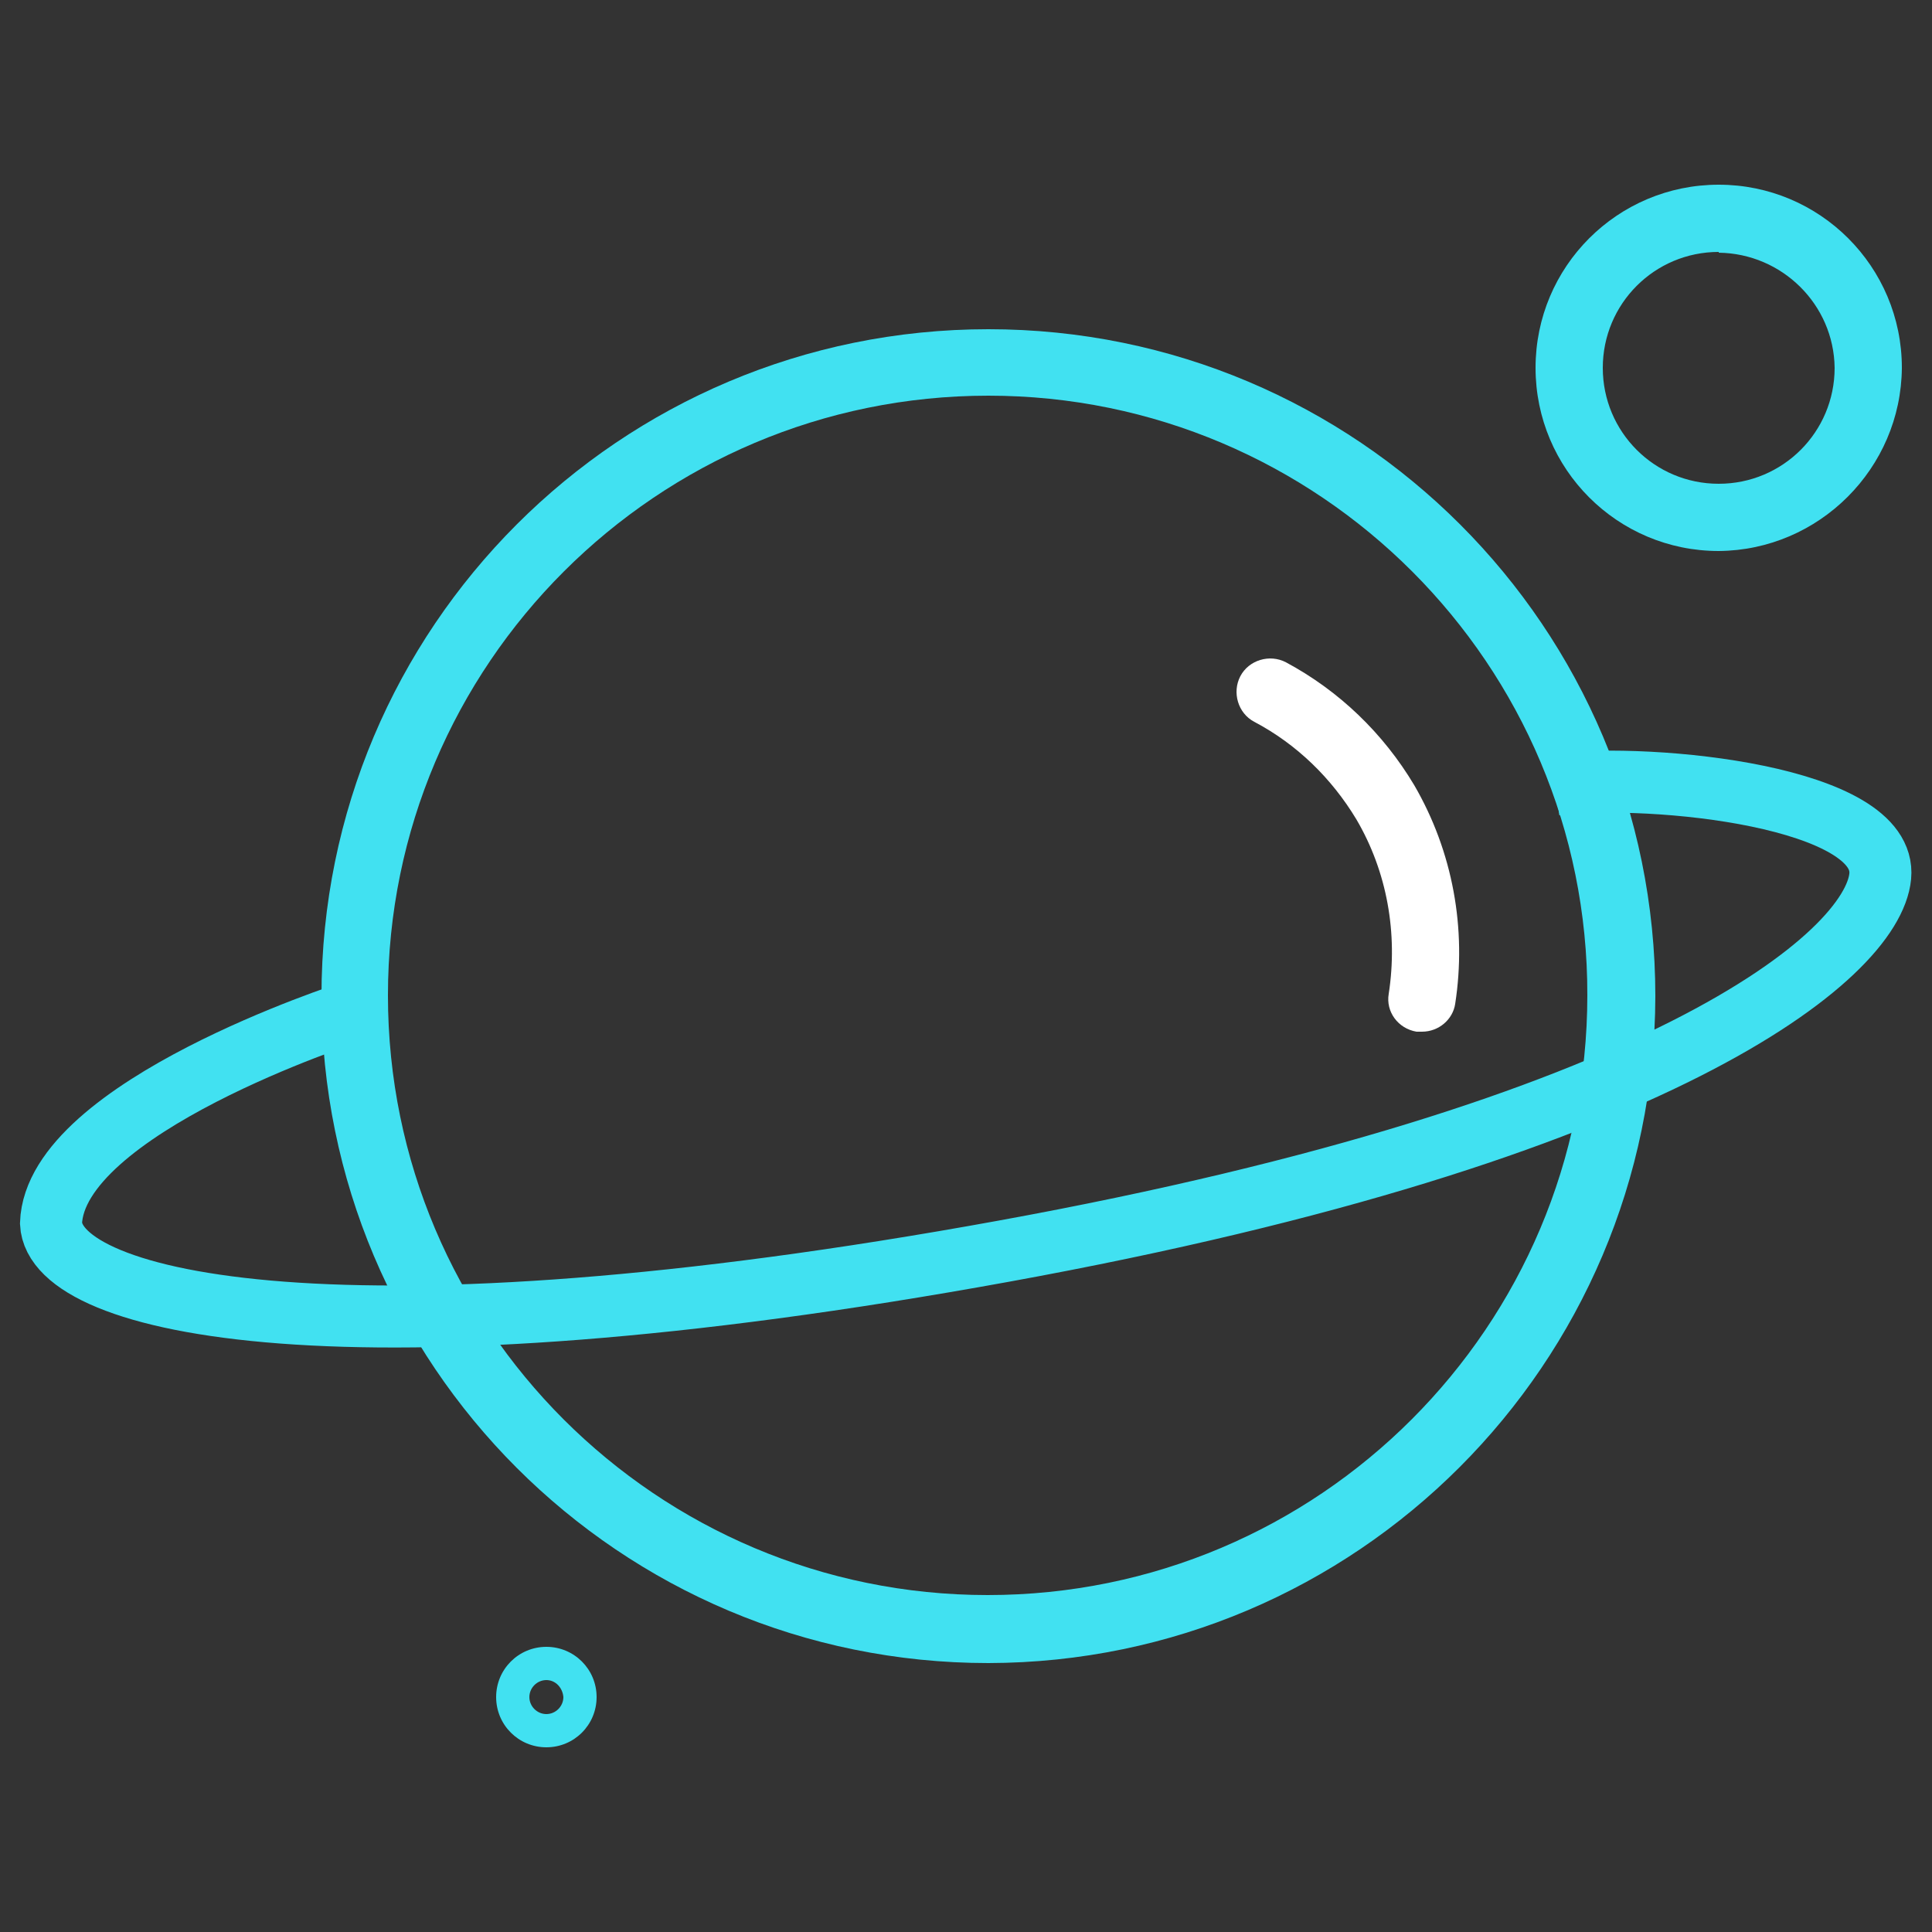 <?xml version="1.0" encoding="utf-8"?>
<!-- Generator: Adobe Illustrator 26.0.1, SVG Export Plug-In . SVG Version: 6.00 Build 0)  -->
<svg version="1.1" xmlns="http://www.w3.org/2000/svg" xmlns:xlink="http://www.w3.org/1999/xlink" x="0px" y="0px"
	 viewBox="0 0 250 250" style="enable-background:new 0 0 250 250;" xml:space="preserve">
<rect x="0" y="0" width="250" height="250" fill="#333333" stroke="none"/>
<style type="text/css">
	.st0{display:none;}
	.st1{display:inline;fill:#7C7C7C;}
	.st2{display:inline;}
	.st3{fill:#E74225;}
	.st4{fill:#FFFFFF;}
	.st5{display:inline;fill:none;}
	.st6{fill:#FFC752;}
	.st7{fill:#41E1F1;}
	.st8{fill:none;}
	.st9{fill:none;stroke:#FFC752;stroke-width:8.974;stroke-linecap:round;stroke-linejoin:round;}
	.st10{fill:#EA2588;}
	.st11{fill:none;stroke:#FFC752;stroke-width:15.035;stroke-linecap:round;stroke-linejoin:round;}
	.st12{fill:none;stroke:#E74225;stroke-width:7.873;stroke-miterlimit:10;}
	.st13{fill:#E74225;stroke:#E74225;stroke-width:5.309;stroke-miterlimit:10;}
	.st14{fill:none;stroke:#EA2588;stroke-width:10.311;stroke-miterlimit:10;}
	.st15{fill:#F5FCFF;}
	.st16{fill:none;stroke:#EA2588;stroke-width:9.956;stroke-miterlimit:10;}
	.st17{fill:none;stroke:#41E1F1;stroke-width:22;stroke-miterlimit:10;}
	.st18{fill:none;stroke:#41E1F1;stroke-width:8.025;stroke-miterlimit:10;}
	.st19{fill:#41E1F1;stroke:#41E1F1;stroke-width:0.412;stroke-miterlimit:10;}
	.st20{fill:none;stroke:#41E1F1;stroke-width:9.886;stroke-miterlimit:10;}
	.st21{fill:none;stroke:#FFFFFF;stroke-width:8.917;stroke-linecap:round;stroke-linejoin:round;}
	.st22{fill:none;stroke:#FFFFFF;stroke-width:10.582;stroke-linecap:round;stroke-linejoin:round;}
	.st23{fill:none;stroke:#E74225;stroke-width:17.636;stroke-linecap:round;stroke-linejoin:round;}
</style>
<g id="Guide" class="st0">
	<rect x="2.5" y="2.5" class="st1" width="245" height="245"/>
</g>
<g id="Astronaut" class="st0">
	<g class="st2">
		<path class="st3" d="M215.9,239.8H49.3c-7.5,0-13.5-6-13.5-13.5l0,0v-74.1c0-7.5,6-13.5,13.5-13.5l0,0h15.2c3,0,5.5,2.5,5.5,5.5
			c0,3-2.5,5.5-5.5,5.5H49.3c-1.4,0-2.5,1.1-2.5,2.5v74.1c0,1.4,1.1,2.5,2.5,2.5h166.7c1.4,0,2.5-1.1,2.5-2.5v-74.1
			c0-1.4-1.1-2.5-2.5-2.5h-15.2c-3,0-5.5-2.5-5.5-5.5c0-3,2.5-5.5,5.5-5.5h15.2c7.5,0,13.5,6,13.5,13.5l0,0v74.1
			C229.4,233.8,223.4,239.8,215.9,239.8z"/>
		<path class="st3" d="M181.4,170.4c-3,0-5.5-2.5-5.5-5.5c0-1.7,0.8-3.3,2.2-4.4c33.7-25.1,40.6-72.8,15.5-106.5
			c-25.1-33.7-72.8-40.6-106.5-15.5C53.5,63.6,46.5,111.3,71.7,145c4.1,5.4,8.8,10.3,14.2,14.5c2.4,1.9,2.8,5.3,0.9,7.7
			c-1.9,2.4-5.3,2.8-7.7,0.9l0,0C41.2,138.5,34.5,83.8,64.1,45.9C93.7,8.1,148.4,1.4,186.3,31c37.9,29.6,44.6,84.3,14.9,122.2
			c-4.8,6.1-10.3,11.5-16.5,16.1C183.8,170,182.6,170.4,181.4,170.4z"/>
		<path class="st3" d="M178.4,191.9h-93c-9,0-16.2-7.3-16.2-16.3c0-9,7.3-16.2,16.2-16.2h93c9,0,16.2,7.3,16.2,16.3
			C194.6,184.6,187.4,191.8,178.4,191.9L178.4,191.9z M85.4,170.3c-2.9,0-5.2,2.3-5.2,5.2s2.3,5.2,5.2,5.2h93c2.9,0,5.2-2.3,5.2-5.2
			s-2.3-5.2-5.2-5.2H85.4z"/>
		<path class="st3" d="M132.6,153.5c-29.6,0-53.6-24-53.6-53.6s24-53.6,53.6-53.6s53.6,24,53.6,53.6
			C186.2,129.5,162.2,153.5,132.6,153.5z M132.6,55.4c-24.5,0-44.4,19.9-44.4,44.4s19.9,44.4,44.4,44.4S177,124.4,177,99.9
			C177,75.3,157.1,55.5,132.6,55.4z"/>
		<path class="st3" d="M197.4,239.8h-131c-3,0-5.5-2.5-5.5-5.5v-48c0-3,2.5-5.5,5.5-5.5h131c3,0,5.5,2.5,5.5,5.5v48
			C202.9,237.4,200.4,239.8,197.4,239.8z M71.9,228.8h120v-36.9h-120V228.8z"/>
		<path class="st4" d="M158.6,104h-0.4c-3-0.2-5.3-2.8-5.1-5.9c0.2-4.3-1.1-8.5-3.8-11.9c-2.6-3.1-6.2-5.2-10.2-5.9
			c-3-0.5-5-3.4-4.5-6.4c0.5-3,3.4-5,6.4-4.5l0,0c14.1,2.3,24.1,15.1,23.1,29.4C163.9,101.8,161.5,104,158.6,104z"/>
		<path class="st3" d="M239.7,25.8c-4.3,0-7.8-3.5-7.8-7.8c0-4.3,3.5-7.8,7.8-7.8c4.3,0,7.8,3.5,7.8,7.8l0,0
			C247.5,22.3,244,25.8,239.7,25.8z M239.7,14.8c-1.7,0-3.1,1.4-3.1,3.1c0,1.7,1.4,3.1,3.1,3.1c1.7,0,3.1-1.4,3.1-3.1
			C242.7,16.2,241.4,14.8,239.7,14.8z"/>
		<path class="st3" d="M10.3,124.5c-4.3,0-7.8-3.5-7.8-7.8c0-4.3,3.5-7.8,7.8-7.8c4.3,0,7.8,3.5,7.8,7.8l0,0
			C18.2,120.9,14.7,124.5,10.3,124.5z M10.3,113.4c-1.7,0-3.1,1.4-3.1,3.1c0,1.7,1.4,3.1,3.1,3.1s3.1-1.4,3.1-3.1
			C13.4,114.8,12,113.5,10.3,113.4L10.3,113.4z"/>
	</g>
	<rect class="st5" width="250" height="250"/>
</g>
<g id="Constellation" class="st0">
	<g class="st2">
		<path class="st6" d="M102.1,121.7c-2,0-3.7-1.4-4.2-3.4L85.8,62.7L47.3,79.6c-2.2,0.9-4.7,0-5.6-2.2c-0.9-2.2,0-4.7,2.2-5.6l0,0
			l43.3-18.9c2.2-0.9,4.7,0,5.6,2.2c0.1,0.3,0.2,0.5,0.3,0.8l12.4,56.9l19.9-2.1c2.4-0.3,4.5,1.5,4.7,3.8c0.3,2.4-1.5,4.5-3.8,4.7
			l-23.7,2.6H102.1z"/>
		<path class="st6" d="M150.6,114.8c-2.4,0-4.3-1.9-4.3-4.3c0-1.9,1.3-3.6,3.1-4.1l68.3-19.9c2.3-0.7,4.6,0.6,5.3,2.9
			c0.7,2.3-0.6,4.6-2.9,5.3l-68.3,19.9C151.4,114.7,151,114.8,150.6,114.8z"/>
		<path class="st6" d="M215.6,179.9h-0.7c-2.3-0.4-3.9-2.6-3.5-4.9c0,0,0,0,0,0l12.9-76.3c0.4-2.4,2.6-4,5-3.6s4,2.6,3.6,5
			l-12.9,76.2C219.6,178.5,217.7,180,215.6,179.9z"/>
		<path class="st6" d="M197.3,188.5c-1.2,0-2.3-0.5-3.1-1.4l-54.3-58.9c-1.8-1.6-1.9-4.3-0.4-6c1.6-1.8,4.3-1.9,6-0.4
			c0.2,0.2,0.5,0.5,0.7,0.7l54.3,58.9c1.6,1.7,1.5,4.4-0.2,6c-0.8,0.7-1.8,1.1-2.9,1.1L197.3,188.5z"/>
		<path class="st6" d="M25.2,100.8c-12.6,0-22.7-10.3-22.7-22.9c0-12.6,10.3-22.7,22.9-22.7c12.6,0,22.7,10.3,22.7,22.9
			c0,5.3-1.9,10.4-5.2,14.4l0,0c-3.9,4.7-9.5,7.6-15.5,8.1C26.6,100.7,25.9,100.8,25.2,100.8z M25.2,63.5h-1.3
			c-7.8,0.9-13.5,7.9-12.6,15.7C12.1,87,19.2,92.7,27,91.8c3.6-0.4,6.9-2.1,9.2-4.8l0,0c5.1-6,4.5-14.9-1.5-20.1
			C32,64.6,28.7,63.4,25.2,63.5L25.2,63.5z"/>
		<path class="st6" d="M231.3,103.2c-8.9-0.1-16-7.3-16-16.2c0.1-8.9,7.3-16,16.2-16c8.9,0.1,16,7.3,16,16.2c0,6.7-4.2,12.7-10.5,15
			C235.2,102.9,233.2,103.2,231.3,103.2z M231.3,79.6c-4.2,0-7.5,3.3-7.6,7.5c0,4.2,3.3,7.5,7.5,7.6c0.9,0,1.8-0.2,2.7-0.5l0,0
			c3.9-1.5,5.8-5.8,4.4-9.7C237.2,81.6,234.4,79.6,231.3,79.6z"/>
		<path class="st6" d="M209.7,204c-8.9,0-16.1-7.1-16.1-16c0-8.9,7.1-16.1,16-16.1c8.9,0,16.1,7.1,16.1,16c0,6.7-4.2,12.8-10.5,15.1
			l0,0C213.5,203.7,211.6,204,209.7,204z M213.8,199 M209.7,180.4c-4.2,0-7.5,3.4-7.5,7.5c0,4.2,3.4,7.5,7.5,7.5
			c4.2,0,7.5-3.4,7.5-7.5c0-0.9-0.2-1.8-0.5-2.6C215.7,182.4,212.9,180.4,209.7,180.4z"/>
		<path class="st4" d="M139.4,130.1c-8.9-0.1-16-7.3-15.9-16.1s7.3-16,16.1-15.9s16,7.3,15.9,16.1c0,3.7-1.4,7.4-3.8,10.2
			C148.7,128.1,144.1,130.1,139.4,130.1z M139.4,106.6h-0.7c-4.1,0.2-7.3,3.7-7.1,7.8c0.2,4.1,3.7,7.3,7.8,7.1
			c4.1-0.2,7.3-3.7,7.1-7.8C146.3,109.8,143.2,106.7,139.4,106.6z"/>
		<path class="st6" d="M126.9,204.6c18.3,0,18.4-28.5,0-28.5S108.5,204.6,126.9,204.6z"/>
		<path class="st6" d="M100.6,216.4c9.2,0,9.2-14.2,0-14.2S91.4,216.4,100.6,216.4z"/>
		<path class="st6" d="M138.9,47.8c9.2,0,9.2-14.2,0-14.2S129.7,47.8,138.9,47.8z"/>
	</g>
	<rect class="st5" width="250" height="250"/>
</g>
<g id="Droid" class="st0">
	<g class="st2">
		<path class="st6" d="M87.2,146.4c-9.5,0-17.3-7.7-17.3-17.3c0-9.5,7.7-17.3,17.3-17.3c9.5,0,17.3,7.7,17.3,17.3
			C104.5,138.7,96.8,146.4,87.2,146.4z M87.2,120.1c-5,0-9.1,4.1-9.1,9.1c0,5,4.1,9.1,9.1,9.1c5,0,9.1-4.1,9.1-9.1
			C96.3,124.1,92.3,120.1,87.2,120.1L87.2,120.1z"/>
		<path class="st6" d="M156,146.4c-9.5,0-17.3-7.7-17.3-17.3c0-9.5,7.7-17.3,17.3-17.3c9.5,0,17.3,7.7,17.3,17.3
			C173.2,138.7,165.5,146.4,156,146.4z M156,120.1c-5,0-9.1,4.1-9.1,9.1c0,5,4.1,9.1,9.1,9.1c5,0,9.1-4.1,9.1-9.1
			C165,124.1,161,120.1,156,120.1z"/>
		<path class="st6" d="M222.5,16.2c8.8,0,8.8-13.7,0-13.7S213.7,16.2,222.5,16.2z"/>
		<path class="st6" d="M61.6,247.5c2.8-0.2,5-2.7,4.8-5.5c-0.2-2.5-2.2-4.6-4.8-4.8c-2.8,0.2-5,2.7-4.8,5.5
			C57,245.3,59,247.3,61.6,247.5z"/>
		<path class="st6" d="M176.4,200H71.1c-16.9,0-30.5-13.7-30.5-30.5v-54.2c0-16.9,13.7-30.5,30.5-30.5h105.3
			c16.9,0,30.5,13.7,30.5,30.5v54.2C206.9,186.3,193.2,199.9,176.4,200z M71.1,92.9c-12.3,0-22.3,10-22.3,22.3v54.2
			c0,12.3,10,22.3,22.3,22.3h105.3c12.3,0,22.3-10,22.3-22.3v-54.2c0-12.3-10-22.3-22.3-22.3H71.1z"/>
		<path class="st6" d="M123,54.2c-13.2,0-24-10.7-24-24c0-13.2,10.7-24,24-24c13.2,0,24,10.7,24,24C146.9,43.4,136.2,54.1,123,54.2z
			 M123,14.5c-8.7,0-15.7,7.1-15.7,15.7c0,8.7,7.1,15.7,15.7,15.7c8.7,0,15.7-7.1,15.7-15.7C138.7,21.5,131.7,14.5,123,14.5
			C123,14.5,123,14.5,123,14.5L123,14.5z"/>
		<path class="st6" d="M222.5,169.6c-2.3,0-4.1-1.8-4.1-4.1v-52.6c0-2.3,1.8-4.1,4.1-4.1s4.1,1.8,4.1,4.1v52.6
			C226.6,167.8,224.7,169.6,222.5,169.6z"/>
		<path class="st6" d="M25,169.7c-2.3,0-4.1-1.8-4.1-4.1V113c0-2.3,1.8-4.1,4.1-4.1s4.1,1.8,4.1,4.1v52.6
			C29.1,167.8,27.3,169.7,25,169.7C25,169.7,25,169.7,25,169.7z"/>
		<path class="st6" d="M123,92.9c-2.3,0-4.1-1.8-4.1-4.1V53.2c0-2.3,1.8-4.1,4.1-4.1s4.1,1.8,4.1,4.1v35.5
			C127.1,91.1,125.2,92.9,123,92.9z"/>
		<path class="st4" d="M145.7,174.8h-45.5c-2.3,0-4.1-1.8-4.1-4.1c0-2.3,1.8-4.1,4.1-4.1h45.5c2.3,0,4.1,1.8,4.1,4.1
			C149.8,172.9,147.9,174.8,145.7,174.8L145.7,174.8z"/>
		<path class="st6" d="M87.2,146.4c-9.5,0-17.3-7.7-17.3-17.3c0-9.5,7.7-17.3,17.3-17.3c9.5,0,17.3,7.7,17.3,17.3
			C104.5,138.7,96.8,146.4,87.2,146.4z M87.2,120.1c-5,0-9.1,4.1-9.1,9.1c0,5,4.1,9.1,9.1,9.1c5,0,9.1-4.1,9.1-9.1
			C96.3,124.1,92.3,120.1,87.2,120.1L87.2,120.1z"/>
		<path class="st6" d="M123.3,54.2c-13.2,0-24-10.7-24-24c0-13.2,10.7-24,24-24c13.2,0,24,10.7,24,24
			C147.2,43.4,136.5,54.1,123.3,54.2z M123.3,14.5c-8.7,0-15.7,7.1-15.7,15.7c0,8.7,7.1,15.7,15.7,15.7c8.7,0,15.7-7.1,15.7-15.7
			C139,21.5,132,14.5,123.3,14.5C123.3,14.5,123.3,14.5,123.3,14.5L123.3,14.5z"/>
		<path class="st6" d="M25,169.7c-2.3,0-4.1-1.8-4.1-4.1V113c0-2.3,1.8-4.1,4.1-4.1s4.1,1.8,4.1,4.1v52.6
			C29.1,167.8,27.3,169.7,25,169.7C25,169.7,25,169.7,25,169.7z"/>
	</g>
	<rect class="st5" width="250" height="250"/>
</g>
<g id="Earth" class="st0">
	<g class="st2">
		<path class="st7" d="M228.1,97.5c9.6,0,9.6-14.8,0-14.8S218.5,97.5,228.1,97.5z"/>
		<path class="st7" d="M34.8,73.7c3.1-0.2,5.4-2.9,5.2-6c-0.2-2.8-2.4-5-5.2-5.2c-3.1,0.2-5.4,2.9-5.2,6
			C29.9,71.3,32.1,73.5,34.8,73.7z"/>
		<path class="st7" d="M159.2,239.8c3.1-0.2,5.4-2.9,5.2-6c-0.2-2.8-2.4-5-5.2-5.2c-3.1,0.2-5.4,2.9-5.2,6
			C154.2,237.4,156.4,239.6,159.2,239.8z"/>
		<path class="st7" d="M217.8,69.5c-16.4,0-29.7-13.3-29.7-29.7s13.3-29.7,29.7-29.7s29.7,13.3,29.7,29.7S234.2,69.5,217.8,69.5z
			 M217.8,19.1c-11.5,0-20.8,9.3-20.8,20.8s9.3,20.8,20.8,20.8s20.8-9.3,20.8-20.8C238.6,28.4,229.3,19.1,217.8,19.1L217.8,19.1z"/>
		<g>
			<path class="st8" d="M188.2,130.9c-2-0.4-4.1-0.7-6.2-0.7c-3,0-9.1-0.2-11.6,2.3c-1.2,1.2-1.1,3-0.6,8.6c0.2,2.3,0.4,4.9,0.6,8
				c0.3,7.8,0.9,24.1-7.5,37.3c-8.3,13.2-16.5,15.4-22.4,15.4h-0.8c-6.7-0.4-12.8-3.8-16.6-9.3c-2.3-3.4-3.5-7.4-3.4-11.5
				c0.1-2,0.6-4.1,1.4-5.9c0-0.3,0.3-0.7,0.4-1c1.2-5.2,0-10.8-3.3-15c-1.4-1.6-3.2-2.7-5.3-3.4c-3.4-1.2-6.5-3.2-8.9-5.9
				c-6.6-8-8.1-19.2-3.8-28.6c3.7-7.1,10.3-12.2,18.1-14.1c6.3-1.7,12.9-1.9,19.3-0.7c4.3,0.6,6.9,0.8,7.7-0.2
				c0.4-0.6,0.6-1.4,0.6-2.1c0.2-1.8-0.6-3-3-5.8c-2.4-2.8-4.4-5.9-5.9-9.2c-3.4-6.8-3.8-14.8-1-21.9c2.1-4.7,5.7-8.5,10.2-10.9
				c1.9-1.1,4.3-0.6,5.7,1.1c0.4-0.1,0.8-0.3,1.2-0.4c-8.9-3.4-18.6-5.3-28.8-5.3v0c-12.2,0-23.7,2.7-34.1,7.6
				c8,8,5.6,19.5,4.6,20.4c-1.4,1.1-11.2,11.2-9.7,17.4c1.4,6.3-1.7,12.9-10,13.7c-8.3,0.9-16,27.5-15.7,34c0.3,6.6-3.1,10-9.6,13.7
				c-0.4,0.3-0.8,0.6-1.1,0.9c11.2,30.9,40.8,53.1,75.6,53.1c44.4,0,80.4-36,80.4-80.4c0-1.3,0-2.7-0.1-4c-1.7,1.2-3.6,2.1-5.7,2.8
				C195.5,131.8,191.7,131.8,188.2,130.9z"/>
			<path class="st8" d="M171.3,66.7c-1.8,3.1-5.4,5.6-5.6,8.2c-0.3,5.1,8.9,6.9,13.2,6.9c2.3,0,3.3-2.5,3.8-5.2
				C179.1,72.9,175.3,69.6,171.3,66.7z"/>
			<path class="st7" d="M204,118c1.3-0.1,2.7,0.4,3.6,1.4c1.6,1.7,1.6,4.4-0.1,6.1c-0.9,0.9-1.9,1.7-2.9,2.5c0.1,1.3,0.1,2.7,0.1,4
				c0,44.4-36,80.4-80.4,80.4c-34.8,0-64.5-22.1-75.6-53.1c-3,3.5,0.3,11.1-2.2,16.5c15.3,27.1,44.4,45.4,77.8,45.4
				c49.3,0,89.3-40,89.3-89.3c0-7.8-1-15.3-2.9-22.5l-2,0.1C208.8,109.5,207,113.5,204,118z"/>
			<path class="st7" d="M44.9,104c0.1-1.9-0.1-6.4-1.7-9.4c-2.2,4.8-4,9.9-5.4,15.2C42.9,108,44.8,105.6,44.9,104z"/>
			<path class="st7" d="M124.4,51.5L124.4,51.5c10.2,0,19.9,1.9,28.8,5.4c6.4-1.8,12.8-1.3,12.8-1.3c6.9,4.6,7,8.1,5.3,11.1
				c4.1,2.9,7.9,6.2,11.3,9.9c0.4-2.3,0.4-4.9,0.5-6.5c0.1-1,0.7-2.3,1.8-3.8c-15.9-14.7-37.2-23.6-60.5-23.6c-15.6,0-30.3,4-43,11
				c3.9,1.4,6.8,3.3,9,5.4C100.7,54.2,112.2,51.5,124.4,51.5z"/>
			<path class="st7" d="M178.8,81.8c-4.3,0-13.4-1.7-13.2-6.9c0.1-2.6,3.8-5.2,5.6-8.2c-5.5-4-11.6-7.3-18.1-9.8
				c-0.4,0.1-0.8,0.2-1.2,0.4c-1.4-1.7-3.7-2.2-5.7-1.1c-4.5,2.4-8.1,6.3-10.2,10.9c-2.8,7.1-2.4,15.1,1,21.9
				c1.5,3.3,3.5,6.4,5.9,9.2c2.4,2.8,3.1,4,3,5.8c0,0.7-0.2,1.5-0.6,2.1c-0.8,1-3.4,0.7-7.7,0.2c-6.4-1.2-13-1-19.3,0.7
				c-7.8,1.9-14.4,7-18.1,14.1c-4.3,9.5-2.9,20.6,3.8,28.6c2.4,2.7,5.5,4.7,8.9,5.9c2,0.7,3.8,1.8,5.3,3.4c3.3,4.2,4.6,9.7,3.3,15
				c-0.1,0.3-0.4,0.7-0.4,1c-0.8,1.9-1.3,3.9-1.4,5.9c-0.1,4.1,1,8.1,3.4,11.5c3.8,5.5,9.9,8.9,16.6,9.3h0.8
				c5.9,0,14.1-2.3,22.4-15.4c8.3-13.2,7.7-29.4,7.5-37.3c-0.1-3.1-0.4-5.7-0.6-8c-0.5-5.6-0.6-7.4,0.6-8.6
				c2.5-2.5,8.6-2.3,11.6-2.3c2.1,0.1,4.2,0.3,6.2,0.7c3.6,0.9,7.3,0.9,10.9-0.2c2-0.7,3.9-1.6,5.7-2.8c-1-19.9-9.2-37.9-22.1-51.4
				C182.1,79.3,181.2,81.8,178.8,81.8z"/>
			<path class="st7" d="M184.9,66.2c-1.1,1.5-1.7,2.8-1.8,3.8c-0.1,1.6-0.1,4.1-0.5,6.5c12.9,13.5,21.1,31.5,22.1,51.4
				c1-0.7,2-1.5,2.9-2.5c1.6-1.7,1.6-4.4,0.1-6.1c-1-1.1-2.3-1.5-3.6-1.4c2.9-4.5,4.8-8.4,4.8-8.4l2-0.1
				C206.5,92.6,197.3,77.7,184.9,66.2z"/>
			<path class="st7" d="M166,55.6c0,0-6.4-0.5-12.8,1.3c6.5,2.5,12.5,5.8,18.1,9.8C173,63.7,172.8,60.2,166,55.6z"/>
			<path class="st7" d="M49.9,158.4c6.5-3.7,9.8-7.2,9.6-13.7c-0.3-6.6,7.4-33.2,15.7-34c8.3-0.9,11.4-7.4,10-13.7
				c-1.4-6.3,8.3-16.3,9.7-17.4c1.1-0.9,3.4-12.4-4.6-20.4C62.9,71.9,44,99.7,44,131.9c0,9.6,1.7,18.8,4.8,27.4
				C49,158.9,49.4,158.6,49.9,158.4z"/>
			<path class="st7" d="M48.7,159.3c-3.1-8.5-4.8-17.7-4.8-27.4c0-32.2,19-60,46.4-72.9c-2.2-2.2-5.1-4.1-9-5.4
				c-16.7,9.2-30.1,23.6-38.1,40.9c1.6,3.1,1.8,7.6,1.7,9.4c-0.1,1.5-2,4-7.1,5.8c-1.8,7.1-2.8,14.5-2.8,22.1
				c0,15.9,4.2,30.9,11.5,43.9C49.1,170.4,45.7,162.8,48.7,159.3z"/>
		</g>
		<path class="st4" d="M70,152c-1.4,0-2.7-0.6-3.5-1.8c-3-4-5-8.6-5.8-13.6c-0.8-6,0.2-12.2,3-17.6c1.1-2.2,3.8-3.1,6-2
			c2.2,1.1,3.1,3.8,2,6l0,0c-1.9,3.8-2.6,8.1-2,12.3c0.5,3.4,1.9,6.7,4,9.4c1.5,2,1.1,4.7-0.8,6.2c-0.8,0.6-1.7,0.9-2.7,0.9L70,152z
			"/>
		<path class="st7" d="M7.7,98.8c3.1-0.2,5.4-2.9,5.2-6c-0.2-2.8-2.4-5-5.2-5.2c-3.1,0.2-5.4,2.9-5.2,6C2.7,96.4,4.9,98.6,7.7,98.8z
			"/>
	</g>
	<rect class="st5" width="250" height="250"/>
</g>
<g id="Flag" class="st0">
	<g class="st2">
		<path class="st6" d="M213.4,213.2c-2.3,0-4.2-1.7-4.5-4c-5.1-46.4-46.9-79.9-93.3-74.8c-39,4.3-69.9,34.9-74.6,73.8
			c-0.3,2.5-2.5,4.2-5,3.9c-2.5-0.3-4.2-2.5-3.9-5c6.3-51.3,52.9-87.8,104.2-81.5c43.1,5.3,76.9,39.4,81.6,82.6c0.3,2.5-1.5,4.7-4,5
			c0,0,0,0,0,0L213.4,213.2z"/>
		<line class="st9" x1="182" y1="208.8" x2="243" y2="208.8"/>
		<line class="st9" x1="7" y1="208.8" x2="155.1" y2="208.8"/>
		<path class="st6" d="M125,134c-2.5,0-4.5-2-4.5-4.5V83.6l0,0V41.2c0-2.5,2-4.5,4.5-4.5h53.8c2.5,0,4.5,2,4.5,4.5v41.1
			c0,2.4-1.9,4.4-4.4,4.5L129.6,88v41.6C129.6,132.1,127.6,134.1,125,134C125.1,134,125,134,125,134z M129.5,45.7V79l44.9-1V45.7
			L129.5,45.7z"/>
		<path class="st6" d="M76,190.8c9.6,0,9.6-15,0-15S66.4,190.8,76,190.8z"/>
		<path class="st6" d="M182,189.7c2.1,0,3.7-1.7,3.7-3.7c0-2.1-1.7-3.7-3.7-3.7c-2.1,0-3.7,1.7-3.7,3.7
			C178.3,188,180,189.7,182,189.7z"/>
		<path class="st6" d="M78.7,110.4c19.2,0,19.3-29.9,0-29.9S59.4,110.4,78.7,110.4z"/>
		<path class="st6" d="M56.5,88.2c9.6,0,9.6-15,0-15S46.9,88.2,56.5,88.2z"/>
		<path class="st4" d="M161.7,173.2c-1.4,0-2.7-0.7-3.6-1.8c-4.3-5.7-10.1-10.2-16.8-12.7c-7.7-2.9-16.1-3.2-23.9-0.9
			c-2.4,0.7-4.9-0.7-5.6-3.1c-0.7-2.4,0.7-4.9,3.1-5.6c9.8-2.8,20.2-2.4,29.7,1.1c8.3,3.2,15.5,8.6,20.8,15.7c1.5,2,1.1,4.8-0.9,6.3
			C163.7,172.9,162.8,173.2,161.7,173.2L161.7,173.2z"/>
	</g>
	<rect class="st5" width="250" height="250"/>
</g>
<g id="Meteor_x5F_2" class="st0">
	<rect class="st5" width="250" height="250"/>
	<g class="st2">
		<path class="st10" d="M90.4,77.5c-1.4,0-2.8-0.6-3.8-1.6L66.7,55.5c-2-2.2-1.8-5.5,0.3-7.5c2.1-1.9,5.2-1.8,7.2,0.1l19.9,20.4
			c2,2.1,2,5.4-0.1,7.5C93.1,77,91.8,77.6,90.4,77.5L90.4,77.5z"/>
		<path class="st10" d="M132.2,157c-1.4,0-2.8-0.6-3.8-1.6L22.2,45.6c-2-2.1-2-5.5,0.1-7.5c2.1-2,5.5-2,7.5,0.1L136,148
			c2,2.1,2,5.5-0.1,7.5C134.9,156.5,133.6,157,132.2,157L132.2,157z"/>
		<path class="st10" d="M93.6,157c-1.4,0-2.8-0.6-3.8-1.6L32.1,96.1c-2.1-2-2.2-5.4-0.1-7.5s5.4-2.2,7.5-0.1
			c0.1,0.1,0.2,0.2,0.2,0.2l57.7,59.3c2,2.1,2,5.4-0.1,7.5C96.3,156.5,95,157.1,93.6,157L93.6,157z"/>
		<path class="st10" d="M185.8,247.5c-24,0-43.5-19.5-43.4-43.6c0-5.4,1-10.8,3-15.8l0,0c8.8-22.4,34-33.4,56.4-24.6
			c22.4,8.8,33.4,34,24.6,56.4C219.8,236.6,203.7,247.5,185.8,247.5z M155.2,192c-6.6,16.9,1.7,36,18.6,42.6
			c16.9,6.6,36-1.7,42.6-18.6c6.6-16.9-1.7-36-18.6-42.6c0,0,0,0,0,0c-16.8-6.7-35.8,1.4-42.5,18.2
			C155.3,191.7,155.2,191.8,155.2,192z"/>
		<path class="st4" d="M186.5,228.5c-2.8-0.9-4.4-3.8-3.5-6.6c0.6-2.1,2.5-3.6,4.7-3.7c7.5-0.5,13.2-7.1,12.7-14.6
			c0-0.4-0.1-0.8-0.1-1.2c-0.6-2.9,1.2-5.7,4.1-6.3c2.9-0.6,5.7,1.2,6.3,4.1c0,0.2,0.1,0.3,0.1,0.5c2.1,13.2-6.8,25.7-20.1,27.8
			c-0.7,0.1-1.4,0.2-2.1,0.2C187.8,228.8,187.1,228.7,186.5,228.5z"/>
		<path class="st10" d="M108.7,235.5c22.7,0,22.8-35.3,0-35.3S85.9,235.5,108.7,235.5z"/>
		<path class="st10" d="M209.5,129.4c11.4,0,11.4-17.6,0-17.6C198.2,111.7,198.2,129.4,209.5,129.4z"/>
		<path class="st10" d="M107.6,15.7c3.7-0.3,6.4-3.4,6.1-7.1c-0.2-3.3-2.9-5.9-6.1-6.1c-3.7,0.3-6.4,3.4-6.1,7.1
			C101.7,12.9,104.3,15.5,107.6,15.7z"/>
		<path class="st10" d="M125.6,191.4c-1.4,0-2.8-0.6-3.8-1.6l-15.3-15.7c-2-2.2-1.8-5.5,0.3-7.5c2.1-1.9,5.2-1.8,7.2,0.1l15.3,15.7
			c2,2.1,2,5.4-0.1,7.5C128.3,190.9,127,191.5,125.6,191.4L125.6,191.4z"/>
		<path class="st10" d="M162.4,151.6c-1.4,0-2.8-0.6-3.8-1.6l-52.1-53.6c-2.1-2-2.2-5.4-0.1-7.5s5.4-2.2,7.5-0.1
			c0.1,0.1,0.2,0.2,0.2,0.2l52.1,53.6c2,2.1,2,5.4-0.1,7.5C165.1,151.1,163.8,151.6,162.4,151.6L162.4,151.6z"/>
	</g>
</g>
<g id="Meteor" class="st0">
	<rect class="st5" width="250" height="250"/>
	<g class="st2">
		<path class="st6" d="M74.9,218.6c-27-0.1-48.9-22-48.8-49.1c0-10.8,3.6-21.3,10.3-29.8L126,50c1.5-2,4.4-2.3,6.3-0.8
			c2,1.5,2.3,4.4,0.8,6.3l-89.6,89.7c-14.1,16.9-11.9,42,4.9,56.2c16.9,14.1,38.4,10.6,56.2-4.9c0.6-0.7,57.5-58.7,57.5-58.7
			c1.5-2,4.4-2.3,6.3-0.8c2,1.5,2.3,4.4,0.8,6.3l0,0l-55.7,56.4C101.8,210.5,91.8,218.6,74.9,218.6z"/>
		<path class="st6" d="M98.1,124.3c-2.5-0.4-4.2-2.7-3.8-5.1c0.1-0.9,0.6-1.8,1.3-2.5L178,34c1.8-1.8,4.6-1.8,6.4,0
			c1.8,1.8,1.8,4.6,0,6.4l0,0L102,123C101,124,99.6,124.5,98.1,124.3z"/>
		<path class="st6" d="M113.4,151.6c-2.5-0.4-4.2-2.7-3.8-5.1c0.1-0.9,0.6-1.8,1.3-2.5l60.6-60.8c1.8-1.8,4.6-1.8,6.4,0
			c1.8,1.8,1.8,4.6,0,6.4l-60.6,60.8C116.2,151.3,114.8,151.8,113.4,151.6z"/>
		<path class="st6" d="M62.7,151.5c2.1,0,3.8-1.7,3.8-3.8s-1.7-3.8-3.8-3.8s-3.8,1.7-3.8,3.8S60.6,151.5,62.7,151.5z"/>
		<path class="st4" d="M72.5,191.5c-2.5,0.2-4.7-1.7-4.8-4.2c-0.2-2.5,1.7-4.7,4.2-4.8l0,0c8.6-1.3,14.9-8.9,14.5-17.6
			c-0.1-2.5,1.8-4.6,4.3-4.7c2.5-0.1,4.6,1.8,4.7,4.3c0.7,13.4-8.9,25.1-22.1,27.1H72.5z"/>
		<circle class="st11" cx="204.3" cy="102.6" r="2.6"/>
		<path class="st6" d="M219.3,92.3c3.1-0.2,5.5-2.9,5.2-6.1c-0.2-2.8-2.4-5-5.2-5.2c-3.1,0.2-5.5,2.9-5.2,6.1
			C214.3,89.9,216.6,92.1,219.3,92.3z"/>
		<path class="st6" d="M32.7,86.1c9.7,0,9.7-15,0-15S23,86.1,32.7,86.1z"/>
		<circle class="st11" cx="176.8" cy="12.5" r="2.6"/>
		<path class="st6" d="M153.4,232.4c3.1-0.2,5.5-2.9,5.2-6.1c-0.2-2.8-2.4-5-5.2-5.2c-3.1,0.2-5.5,2.9-5.2,6.1
			C148.4,230,150.6,232.2,153.4,232.4z"/>
		<path class="st6" d="M137.1,215.8c1.3,0,2.4-1.1,2.4-2.4s-1.1-2.4-2.4-2.4s-2.4,1.1-2.4,2.4S135.8,215.8,137.1,215.8z"/>
		<path class="st6" d="M138.5,247.5c2.1,0,3.8-1.7,3.8-3.8s-1.7-3.8-3.8-3.8s-3.8,1.7-3.8,3.8S136.5,247.5,138.5,247.5z"/>
	</g>
</g>
<g id="Moon" class="st0">
	<rect class="st5" width="250" height="250"/>
	<g class="st2">
		<path class="st4" d="M113.7,96.1c-1.1,0-2.1-0.5-2.9-1.2c-7-6.9-17.9-8.1-26.2-2.9c-2,1.4-4.7,0.9-6.1-1.1c-1.4-2-0.9-4.7,1.1-6.1
			c0.1-0.1,0.3-0.2,0.4-0.3c5.2-3.2,11.2-4.7,17.2-4.5c7.3,0.4,14.2,3.4,19.5,8.4c1.7,1.7,1.8,4.4,0.1,6.2c-0.8,0.8-1.9,1.3-3,1.3
			L113.7,96.1z"/>
		<circle class="st3" cx="150.5" cy="156.3" r="18.4"/>
		<path class="st3" d="M158.3,63.2c2,0,3.6-1.6,3.6-3.6c0-2-1.6-3.6-3.6-3.6c-2,0-3.6,1.6-3.6,3.6C154.7,61.6,156.3,63.2,158.3,63.2
			z"/>
		<circle class="st12" cx="96.4" cy="94.7" r="40.8"/>
		<circle class="st13" cx="150.5" cy="156.3" r="15.5"/>
		<g>
			<path class="st8" d="M177.3,69.5c0-4.4,1.8-8.3,4.8-11.2c-16.9-16.7-40.2-27-65.8-27v0c-51.8,0-93.8,42-93.8,93.8
				c0,31.6,15.7,59.6,39.6,76.6c0.1-12.6,10.3-22.7,22.9-22.7c12.7,0,22.9,10.3,22.9,22.9c0,6.2-2.4,11.7-6.4,15.9
				c4.8,0.7,9.7,1.1,14.6,1.1c51.8,0,93.8-42,93.8-93.8c0-15.1-3.6-29.3-9.9-41.9c-2.2,1.2-4.7,1.8-7.3,1.8
				C184.2,84.9,177.3,78,177.3,69.5z"/>
			<path class="st3" d="M62.2,201.6c-24-17-39.6-44.9-39.6-76.6c0-51.8,42-93.8,93.8-93.8v0c25.7,0,48.9,10.3,65.8,27
				c2.2-2.1,5.1-3.6,8.3-4.1c-18.7-19.5-45-31.7-74.1-31.7C59.7,22.5,13.8,68.4,13.8,125c0,38.3,21,71.6,52,89.2
				c-2.3-3.6-3.7-7.9-3.7-12.4C62.2,201.7,62.2,201.7,62.2,201.6z"/>
			<path class="st3" d="M206.6,76.5c-1.4,2.8-3.7,5.1-6.5,6.6c6.3,12.6,9.9,26.9,9.9,41.9c0,51.8-42,93.8-93.8,93.8
				c-5,0-9.9-0.4-14.6-1.1c-3,3.2-7,5.5-11.4,6.5c8.3,2.2,17.1,3.4,26.1,3.4c56.6-0.1,102.4-45.9,102.5-102.5
				C218.8,107.4,214.4,90.9,206.6,76.5z"/>
			<path class="st12" d="M82.7,181.5c-12.6,0-22.8,10.2-22.9,22.7c11.5,8.2,24.9,13.8,39.5,16.1c3.9-4.1,6.4-9.7,6.4-15.9
				C105.6,191.7,95.4,181.5,82.7,181.5z"/>
			<path class="st3" d="M101.6,217.6c-14.5-2.3-28-7.9-39.5-16.1c0,0.1,0,0.1,0,0.2c0,4.6,1.4,8.9,3.7,12.4
				c7.6,4.3,15.8,7.7,24.4,9.9C94.6,223.1,98.6,220.8,101.6,217.6z"/>
			<path class="st12" d="M182.1,58.3c-2.9,2.8-4.8,6.8-4.8,11.2c0,8.5,6.9,15.5,15.5,15.5c2.7,0,5.1-0.7,7.3-1.8
				C195.5,73.9,189.4,65.5,182.1,58.3z"/>
			<path class="st3" d="M200.1,83.1c2.8-1.5,5-3.8,6.5-6.6c-4.4-8.1-9.8-15.6-16.2-22.2c-3.2,0.5-6.1,2-8.3,4.1
				C189.4,65.5,195.5,73.9,200.1,83.1z"/>
		</g>
		<path class="st3" d="M224,58.5c9.4,0,9.4-14.6,0-14.6S214.6,58.5,224,58.5z"/>
		<path class="st3" d="M242.4,64.9c3-0.2,5.3-2.8,5.1-5.9c-0.2-2.7-2.4-4.9-5.1-5.1c-3,0.2-5.3,2.8-5.1,5.9
			C237.6,62.5,239.7,64.7,242.4,64.9z"/>
		<path class="st3" d="M226,75.3c2,0,3.6-1.6,3.6-3.6c0-2-1.6-3.6-3.6-3.6c-2,0-3.6,1.6-3.6,3.6C222.4,73.7,224,75.3,226,75.3z"/>
		<path class="st3" d="M7.6,197.1c3-0.2,5.3-2.8,5.1-5.9c-0.2-2.7-2.4-4.9-5.1-5.1c-3,0.2-5.3,2.8-5.1,5.9
			C2.7,194.8,4.9,196.9,7.6,197.1z"/>
	</g>
</g>
<g id="Orbit" class="st0">
	<rect class="st5" width="250" height="250"/>
	<g class="st2">
		<path class="st10" d="M28.1,246.9c-14.3,0-25.8-11.6-25.8-25.8s11.6-25.8,25.8-25.8S54,206.8,54,221.1l0,0
			C54,235.3,42.4,246.9,28.1,246.9z M28.1,205.9c-8.4,0-15.2,6.8-15.2,15.2c0,8.4,6.8,15.2,15.2,15.2s15.2-6.8,15.2-15.2l0,0
			C43.3,212.7,36.5,205.9,28.1,205.9z"/>
		<circle class="st14" cx="128.7" cy="108.3" r="51.6"/>
		<circle class="st15" cx="102.2" cy="66.1" r="16.4"/>
		<circle class="st16" cx="128.7" cy="108.3" r="100.8"/>
		<path class="st10" d="M222.7,101.6c-13.7,0-24.8-11.1-24.8-24.8s11.1-24.8,24.8-24.8s24.8,11.1,24.8,24.8l0,0
			C247.5,90.4,236.4,101.6,222.7,101.6z M222.7,62.5c-7.8,0-14.2,6.4-14.2,14.2s6.4,14.2,14.2,14.2s14.2-6.4,14.2-14.2
			C236.9,68.9,230.5,62.5,222.7,62.5C222.7,62.5,222.7,62.5,222.7,62.5L222.7,62.5z"/>
	</g>
</g>
<g id="Rocket" class="st0">
	<rect class="st5" width="250" height="250"/>
	<g class="st2">
		<path class="st7" d="M174.4,191.4c-3.6,0-6.6-3-6.6-6.6c0-3.6,3-6.6,6.6-6.6c3.6,0,6.6,3,6.6,6.6
			C181,188.4,178.1,191.4,174.4,191.4C174.4,191.4,174.4,191.4,174.4,191.4z M174.4,182.2c-1.4,0-2.6,1.2-2.6,2.6
			c0,1.4,1.2,2.6,2.6,2.6c1.4,0,2.6-1.2,2.6-2.6l0,0C177,183.3,175.9,182.2,174.4,182.2z"/>
		<path class="st7" d="M182.7,153.8h-27.9c-2.5,0-4.6-2.1-4.6-4.6s2.1-4.6,4.6-4.6l0,0h23.3V117l-26.6-26.6c-1.9-1.7-2-4.6-0.2-6.5
			c1.7-1.9,4.6-2,6.5-0.2c0.1,0.1,0.2,0.2,0.2,0.2l27.9,27.9c0.9,0.9,1.3,2,1.3,3.3v34.1C187.3,151.8,185.2,153.8,182.7,153.8z"/>
		<path class="st7" d="M77.6,153.8H49.7c-2.5,0-4.6-2.1-4.6-4.6v-34.1c0-1.2,0.5-2.4,1.3-3.3L74.4,84c1.7-1.9,4.6-2,6.5-0.2
			c1.9,1.7,2,4.6,0.2,6.5c-0.1,0.1-0.2,0.2-0.2,0.2L54.3,117v27.6h23.3c2.5,0,4.6,2.1,4.6,4.6C82.2,151.7,80.2,153.8,77.6,153.8
			L77.6,153.8z"/>
		<path class="st4" d="M105.9,240.5c-2.5,0-4.6-2.1-4.6-4.6v-26.8c0-2.5,2.1-4.6,4.6-4.6s4.6,2.1,4.6,4.6v26.7
			c0.1,2.5-1.9,4.7-4.5,4.7C106,240.5,106,240.5,105.9,240.5z"/>
		<path class="st4" d="M124.5,247.5c-2.5,0-4.6-2.1-4.6-4.6v-26.8c0-2.5,2.1-4.6,4.6-4.6c2.5,0,4.6,2.1,4.6,4.6v26.8
			C129.1,245.4,127,247.5,124.5,247.5z"/>
		<path class="st4" d="M124.5,247.5c-2.5,0-4.6-2.1-4.6-4.6v-26.8c0-2.5,2.1-4.6,4.6-4.6c2.5,0,4.6,2.1,4.6,4.6v26.8
			C129.1,245.4,127,247.5,124.5,247.5z"/>
		<path class="st7" d="M115.2,102.4c-9.8,0-17.7-7.9-17.7-17.7c0-9.8,7.9-17.7,17.7-17.7s17.7,7.9,17.7,17.7
			C132.9,94.5,125,102.4,115.2,102.4z M115.2,76.2c-4.7,0-8.5,3.8-8.5,8.5c0,4.7,3.8,8.5,8.5,8.5c4.7,0,8.5-3.8,8.5-8.5
			C123.6,80.1,119.9,76.3,115.2,76.2L115.2,76.2z"/>
		<path class="st7" d="M128.9,189.4h-27.4c-14.9,0-27-11.1-27-24.7V73.4c0-3.7,0.9-7.4,2.7-10.7c1.3-2.2,4.1-2.9,6.3-1.6
			c2.1,1.2,2.9,3.8,1.8,5.9c-1.1,2-1.6,4.2-1.6,6.4v91.2c0,8.6,8,15.5,17.8,15.5h27.4c9.8,0,17.8-7,17.8-15.5V73.4
			c0-1.9-0.4-3.8-1.2-5.6c-1-2.3,0-5,2.3-6.1s5,0,6.1,2.3c1.3,2.9,2,6,2,9.2v91.4C156,178.3,143.8,189.4,128.9,189.4z"/>
		<path class="st7" d="M82.1,67.8c-2.5,0-4.6-2.1-4.6-4.6c0-0.8,0.2-1.6,0.6-2.3l33.1-56.1c1.3-2.2,4.1-2.9,6.3-1.6
			c0.7,0.4,1.2,0.9,1.6,1.6L152.3,61c1.3,2.2,0.5,5-1.7,6.3c-2.2,1.2-4.9,0.5-6.2-1.6l-29.2-49.4L86,65.7
			C85.2,67,83.7,67.8,82.1,67.8z"/>
		<path class="st7" d="M35,80.8c-5.1,0-9.2-4.1-9.2-9.2c0-5.1,4.1-9.2,9.2-9.2s9.2,4.1,9.2,9.2C44.2,76.6,40.1,80.8,35,80.8z
			 M35,71.6L35,71.6h4.5H35z"/>
		<path class="st7" d="M217.6,53.7c-3.6,0-6.6-3-6.6-6.6c0-3.6,3-6.6,6.6-6.6c3.6,0,6.6,3,6.6,6.6C224.2,50.7,221.3,53.7,217.6,53.7
			L217.6,53.7z M217.6,44.5c-1.4,0-2.6,1.2-2.6,2.6s1.2,2.6,2.6,2.6c1.4,0,2.6-1.2,2.6-2.6v0C220.2,45.7,219.1,44.5,217.6,44.5z"/>
		<path class="st7" d="M77.6,153.8H49.7c-2.5,0-4.6-2.1-4.6-4.6v-34.1c0-1.2,0.5-2.4,1.3-3.3L74.4,84c1.7-1.9,4.6-2,6.5-0.2
			c1.9,1.7,2,4.6,0.2,6.5c-0.1,0.1-0.2,0.2-0.2,0.2L54.3,117v27.6h23.3c2.5,0,4.6,2.1,4.6,4.6C82.2,151.7,80.2,153.8,77.6,153.8
			L77.6,153.8z"/>
	</g>
</g>
<g id="Satellite" class="st0">
	<rect class="st5" width="250" height="250"/>
	<g class="st2">
		<path class="st3" d="M219.2,116.6c-3.6,0-6.4-2.9-6.4-6.4s2.9-6.4,6.4-6.4c3.6,0,6.4,2.9,6.4,6.4S222.8,116.6,219.2,116.6
			L219.2,116.6z M219.2,108c-1.2,0-2.1,1-2.1,2.1s1,2.1,2.1,2.1c1.2,0,2.1-1,2.1-2.1S220.4,108,219.2,108z"/>
		<path class="st3" d="M207,165.9c-1.2,0-2.3-0.5-3.1-1.3l-36-37.8c-1.7-1.7-1.7-4.4,0-6.1c1.7-1.7,4.4-1.7,6.1,0
			c0.1,0.1,0.1,0.1,0.2,0.2l36,37.8c1.6,1.7,1.6,4.4-0.2,6.1C209.2,165.4,208.1,165.9,207,165.9L207,165.9z"/>
		<path class="st3" d="M98.4,218.6c-2.1,0-3.9-1.5-4.2-3.6l-8.4-53.3c-0.4-2.4,1.3-4.6,3.6-5c2.4-0.4,4.6,1.3,5,3.6l8.4,53.3
			c0.4,2.3-1.2,4.5-3.6,4.9L98.4,218.6z"/>
		<path class="st3" d="M41.1,196.2c-3.6,0-6.4-2.9-6.4-6.4c0-3.6,2.9-6.4,6.4-6.4c3.6,0,6.4,2.9,6.4,6.4
			C47.5,193.3,44.6,196.2,41.1,196.2L41.1,196.2z M41.1,187.6c-1.2,0-2.1,1-2.1,2.1s1,2.1,2.1,2.1c1.2,0,2.1-1,2.1-2.1
			S42.3,187.6,41.1,187.6z"/>
		<path class="st3" d="M179.5,247.5c-1.7,0-3.2-1-3.9-2.5L134,156.5c-0.9-2.2,0.1-4.7,2.3-5.6c2.1-0.9,4.4,0,5.5,2l41.7,88.5
			c1,2.1,0.1,4.7-2.1,5.7C180.8,247.4,180.2,247.5,179.5,247.5L179.5,247.5z"/>
		<path class="st3" d="M39.3,111.3C28.8,72.5,51.8,32.5,90.6,22c29.4-8,60.7,3.3,78.4,28.2l-7,5C141.4,26.3,101.3,19.5,72.4,40
			c-21.9,15.6-31.8,43.1-24.8,69L39.3,111.3z"/>
		<path class="st3" d="M109.5,165.1c-20.9,0-40.8-9-54.6-24.7l6.5-5.7c23.4,26.7,64,29.3,90.6,5.9c16.5-14.5,24.4-36.3,21.1-58
			l8.6-1.3c6.1,39.8-21.3,76.9-61,83c-3.7,0.6-7.3,0.8-11,0.8L109.5,165.1z"/>
		<path class="st3" d="M74.1,36.3c-9.3,0-16.9-7.6-16.9-16.9c0-9.3,7.6-16.9,16.9-16.9c2,0,3.9,0.3,5.7,1l0,0
			C88.6,6.7,93.2,16.3,90,25.1C87.6,31.8,81.3,36.3,74.1,36.3z M74.1,11.1c-4.6,0-8.3,3.7-8.3,8.3s3.7,8.3,8.3,8.3
			c4.6,0,8.3-3.7,8.3-8.3c0-3.5-2.2-6.6-5.4-7.8l0,0C76.1,11.3,75.1,11.1,74.1,11.1L74.1,11.1z"/>
		<path class="st3" d="M43.3,145.4c-1.6,0-3-0.9-3.8-2.3l-14.7-27.3c-1.1-2.1-0.3-4.7,1.8-5.8c0.3-0.2,0.7-0.3,1.1-0.4
			C79.9,98,129.1,75.5,172.1,43.7c1.9-1.4,4.6-1,6,0.9c0.1,0.2,0.2,0.3,0.3,0.5l14.7,27.3c1,1.9,0.5,4.2-1.2,5.5
			c-44,32.5-94.3,55.5-147.6,67.4C43.9,145.4,43.6,145.5,43.3,145.4z M35.1,116.8l10.5,19.5c49.8-11.6,96.8-33,138.2-63l-10.4-19.7
			c-41.5,29.9-88.4,51.4-138.1,63.2L35.1,116.8z"/>
		<path class="st4" d="M66.6,84.3c-2.4,0-4.3-1.9-4.3-4.3c0-0.3,0-0.6,0.1-0.9c3.4-15.2,14.5-27.5,29.2-32.4
			c2.2-0.8,4.7,0.4,5.5,2.6c0.8,2.2-0.4,4.7-2.6,5.5c-11.9,4-20.9,13.9-23.6,26.2C70.4,83,68.6,84.4,66.6,84.3z"/>
	</g>
</g>
<g id="Saturn">
	<rect class="st8" width="250" height="250"/>
	<path class="st7" d="M7205.3,7412.8c-130.7,0-236.6-105.9-236.6-236.6s105.9-236.6,236.6-236.6c130.7,0,236.6,105.9,236.6,236.6
		l0,0C7441.8,7306.8,7335.9,7412.6,7205.3,7412.8z M7205.3,6963.3c-117.6,0-212.9,95.3-212.9,212.9s95.3,212.9,212.9,212.9
		s212.9-95.3,212.9-212.9l0,0C7418.1,7058.6,7322.8,6963.3,7205.3,6963.3L7205.3,6963.3z"/>
	<path class="st4" d="M7359.3,7188.8h-1.8c-6.5-1-10.9-7.1-9.9-13.5c3.4-21.3-0.7-43.2-11.5-61.9c-8.7-14.7-21.2-26.6-36.3-34.6
		c-5.8-3.1-8-10.3-4.9-16.1c3.1-5.8,10.3-8,16.1-4.9l0,0c18.9,10,34.6,25.1,45.6,43.5c13.6,23.4,18.7,50.9,14.5,77.6
		C7370.1,7184.6,7365.1,7188.8,7359.3,7188.8z"/>
	<path class="st17" d="M6979,7182c0,0-104.8,33.7-106.2,74.7c1.3,28.8,104.8,52.5,338,9.7c233.2-42.7,308.2-104.7,310.9-133.1
		c2.7-28.4-80.4-36.8-115.3-32.6"/>
	<path class="st7" d="M7464.4,7018.3c-35.8,0-64.9-29-64.9-64.9c0-35.8,29-64.9,64.9-64.9s64.9,29,64.9,64.9
		C7529.2,6989.2,7500.2,7018.2,7464.4,7018.3z M7464.4,6912.3c-22.7,0-41.1,18.4-41.1,41.1s18.4,41.1,41.1,41.1s41.1-18.4,41.1-41.1
		c-0.3-22.5-18.6-40.7-41.1-40.7V6912.3z"/>
	<path class="st7" d="M7048.5,7442.7c-9.8,0-17.8-8-17.8-17.8c0-9.8,8-17.8,17.8-17.8c9.8,0,17.8,8,17.8,17.8l0,0
		C7066.3,7434.7,7058.4,7442.7,7048.5,7442.7z M7048.5,7419c-3.3,0-5.9,2.7-5.9,5.9c0,3.3,2.7,5.9,5.9,5.9c3.3,0,5.9-2.7,5.9-5.9
		l0,0C7054.5,7421.6,7051.8,7419,7048.5,7419z"/>
	<g>
		<path class="st7" d="M127.9,215.2c-47.7,0-86.3-38.6-86.3-86.3s38.6-86.3,86.3-86.3c47.7,0,86.3,38.6,86.3,86.3l0,0
			C214.1,176.5,175.5,215.1,127.9,215.2z M127.9,51.2C85,51.2,50.2,86,50.2,128.8c0,42.9,34.8,77.6,77.6,77.6
			c42.9,0,77.6-34.8,77.6-77.6l0,0C205.5,86,170.7,51.2,127.9,51.2L127.9,51.2z"/>
		<path class="st4" d="M184,133.5h-0.7c-2.4-0.4-4-2.6-3.6-4.9c1.2-7.8-0.2-15.8-4.2-22.6c-3.2-5.3-7.7-9.7-13.2-12.6
			c-2.1-1.1-2.9-3.8-1.8-5.9c1.1-2.1,3.8-2.9,5.9-1.8l0,0c6.9,3.7,12.6,9.2,16.6,15.9c5,8.6,6.8,18.6,5.3,28.3
			C188,131.9,186.2,133.5,184,133.5z"/>
		<path class="st18" d="M45.3,131c0,0-38.2,12.3-38.7,27.3c0.5,10.5,38.2,19.1,123.3,3.6s112.4-38.2,113.4-48.5s-29.3-13.4-42-11.9"
			/>
		<path class="st7" d="M222.4,71.3c-13.1,0-23.7-10.6-23.7-23.7s10.6-23.7,23.7-23.7c13.1,0,23.7,10.6,23.7,23.7
			C246,60.6,235.4,71.2,222.4,71.3z M222.4,32.6c-8.3,0-15,6.7-15,15s6.7,15,15,15s15-6.7,15-15c-0.1-8.2-6.8-14.8-15-14.9V32.6z"/>
		<path class="st7" d="M70.7,226.1c-3.6,0-6.5-2.9-6.5-6.5c0-3.6,2.9-6.5,6.5-6.5c3.6,0,6.5,2.9,6.5,6.5l0,0
			C77.2,223.2,74.3,226.1,70.7,226.1z M70.7,217.4c-1.2,0-2.2,1-2.2,2.2c0,1.2,1,2.2,2.2,2.2s2.2-1,2.2-2.2l0,0
			C72.8,218.4,71.9,217.4,70.7,217.4z"/>
	</g>
</g>
<g id="Signal_Dish" class="st0">
	<rect class="st5" width="250" height="250"/>
	<g class="st2">
		<path class="st7" d="M173.1,245c-2.3,0-4.4-1.6-5-3.8l-20.8-73.8c-0.8-2.8,0.8-5.6,3.6-6.4c2.8-0.8,5.6,0.8,6.4,3.6l20.8,73.8
			c0.8,2.8-0.8,5.6-3.6,6.4C174.1,244.9,173.6,245,173.1,245z"/>
		<path class="st19" d="M73.5,245c-2.9,0-5.2-2.3-5.2-5.2c0-0.4,0.1-0.8,0.2-1.3l12.3-50.3c0.5-2.8,3.2-4.7,6.1-4.2
			c2.8,0.5,4.7,3.2,4.2,6.1c0,0.2-0.1,0.4-0.1,0.6L78.6,241C78,243.3,75.9,245,73.5,245z"/>
		<path class="st7" d="M221.2,245H29.9c-2.9,0-5.2-2.3-5.2-5.2s2.3-5.2,5.2-5.2h191.3c2.9,0,5.2,2.3,5.2,5.2S224.1,245,221.2,245z"
			/>
		<path class="st7" d="M206.1,166.1c11.2,0,11.2-17.4,0-17.4S194.9,166.1,206.1,166.1z"/>
		<path class="st7" d="M101,20.7c11.2,0,11.2-17.4,0-17.4S89.8,20.7,101,20.7z"/>
		<path class="st7" d="M61.4,87.3c-14.5,0-26.3-11.8-26.3-26.3s11.8-26.3,26.3-26.3S87.6,46.5,87.6,61
			C87.6,75.5,75.9,87.3,61.4,87.3z M61.4,45.2c-8.8,0-15.9,7.1-15.9,15.9s7.1,15.9,15.9,15.9S77.2,69.8,77.2,61
			C77.2,52.3,70.1,45.2,61.4,45.2L61.4,45.2z"/>
		<g>
			<path class="st8" d="M179.6,91.1c0.4-29.6-13.5-57.6-37.4-75.1L14.5,146.7c16.9,22.5,42.4,34.7,72.2,34.7c0.7,0,1.4,0,2.2,0
				l4.2-15.3l47.9-1.6C164,148.2,179.2,121.5,179.6,91.1z"/>
			<path class="st7" d="M86.7,181.4c-29.9,0-55.3-12.2-72.2-34.7L142.2,16c23.9,17.5,37.8,45.5,37.4,75.1
				c-0.4,30.4-15.6,57.1-38.6,73.5l12.1-0.4l0.9,3.4c7.1-6.1,13.4-13.1,18.7-21.1C204,99.5,191.3,36.1,144.4,4.9
				c-2.1-1.4-4.9-1.1-6.6,0.7L4,142.5c-1.7,1.8-2,4.5-0.6,6.6c18.7,27.4,48.2,42.6,82.6,42.8l2.8-10.4
				C88.1,181.4,87.4,181.4,86.7,181.4z"/>
			<path class="st20" d="M86.7,186.9L86.7,186.9c-0.3,0-0.5,0-0.7,0l-13.1,52.9h99.8L154,162.6C135.5,178.3,111.7,187.2,86.7,186.9z
				"/>
			<path class="st7" d="M86.7,191.9c24.9,0.3,48.7-8.6,67.2-24.4l-0.9-3.4l-12.1,0.4c-14.8,10.5-32.7,16.7-52.1,16.9L86,191.8
				C86.3,191.8,86.5,191.9,86.7,191.9L86.7,191.9z"/>
		</g>
		<path class="st7" d="M239.1,41.5c11.2,0,11.2-17.4,0-17.4S227.9,41.5,239.1,41.5z"/>
		<path class="st4" d="M114.5,145.1c-2.9,0-5.2-2.3-5.2-5.2c0-2.2,1.4-4.2,3.5-4.9c8.6-2.9,16.2-7.9,22.1-14.8
			c7.6-8.9,11.9-20.1,12.3-31.8c0-2.8,2.3-5.1,5.2-5c0.1,0,0.1,0,0.2,0c2.9,0.1,5.1,2.5,5,5.4c0,0,0,0,0,0
			c-0.4,14-5.7,27.5-14.8,38.2c-7.2,8.2-16.4,14.4-26.7,17.8C115.6,145,115,145.1,114.5,145.1z"/>
	</g>
</g>
<g id="Space_Station" class="st0">
	<rect class="st5" width="250" height="250"/>
	<g class="st2">
		<path class="st10" d="M204.8,150.8H45.2c-18.5,0-33.5-15-33.5-33.5s15-33.5,33.5-33.5h159.5c18.5,0,33.5,15,33.5,33.5
			S223.3,150.8,204.8,150.8z M45.2,93.8c-13,0-23.5,10.5-23.5,23.5s10.5,23.5,23.5,23.5h159.5c13,0,23.5-10.5,23.5-23.5
			s-10.5-23.5-23.5-23.5l0,0H45.2z"/>
		<path class="st10" d="M192.7,93.8c-2.4,0-4.5-1.7-4.9-4.1c-5.4-34.7-38-58.4-72.6-52.9C88,41,66.7,62.3,62.3,89.5
			c-0.5,2.7-3.1,4.5-5.8,4c-2.7-0.5-4.5-3.1-4-5.8c6.6-40.1,44.3-67.2,84.4-60.7c31.2,5.1,55.7,29.6,60.7,60.9
			c0.5,2.7-1.3,5.3-4,5.8c0,0,0,0,0,0L192.7,93.8z"/>
		<path class="st10" d="M186.7,247.5H63.3c-2.8,0-5-2.2-5-5c0-0.6,0.1-1.1,0.3-1.6L93,147.2c1.2-2.5,4.2-3.5,6.7-2.3
			c2.1,1,3.2,3.4,2.7,5.6l-32,86.9h109.3l-29.6-87c-0.9-2.6,0.5-5.5,3.1-6.4c2.6-0.9,5.5,0.5,6.4,3.1l31.9,93.6
			c0.9,2.6-0.4,5.4-3,6.4c-0.5,0.2-1.1,0.3-1.7,0.3L186.7,247.5z"/>
		<path class="st10" d="M125,35.7c-9.2,0-16.6-7.4-16.6-16.6S115.9,2.5,125,2.5s16.6,7.4,16.6,16.6S134.2,35.7,125,35.7z M125,12.2
			c-3.7,0-6.6,3-6.6,6.6s3,6.6,6.6,6.6c3.7,0,6.6-3,6.6-6.6C131.6,15.2,128.7,12.3,125,12.2L125,12.2z"/>
		<path class="st4" d="M198.2,122.3H46.9c-3.5,0-6.3-2.2-6.3-5c0-2.8,3-5,6.3-5h151.3c9.7,0,10.5,2.2,10.5,5
			C208.7,120,207.9,122.3,198.2,122.3z"/>
		<path class="st10" d="M206.9,213.5c10.7,0,10.7-16.6,0-16.6S196.2,213.5,206.9,213.5z"/>
		<path class="st10" d="M219.3,58c2.3,0,4.2-1.9,4.2-4.2c0-2.3-1.9-4.2-4.2-4.2c-2.3,0-4.2,1.9-4.2,4.2C215.2,56.2,217,58,219.3,58z
			"/>
		<path class="st10" d="M24.4,55.5c3.4-0.3,6-3.2,5.8-6.7c-0.2-3.1-2.7-5.6-5.8-5.8c-3.4,0.3-6,3.2-5.8,6.7
			C18.8,52.8,21.3,55.3,24.4,55.5z"/>
	</g>
</g>
<g id="System" class="st0">
	<rect class="st5" width="250" height="250"/>
	<g class="st2">
		<path class="st10" d="M153.1,195.2c-36.7,0-66.5-29.8-66.5-66.5c0-36.7,29.8-66.5,66.5-66.5c36.7,0,66.5,29.8,66.5,66.5l0,0
			C219.5,165.4,189.8,195.2,153.1,195.2z M153.1,71.2c-31.8,0-57.5,25.8-57.5,57.5c0,31.8,25.8,57.5,57.5,57.5
			c31.8,0,57.5-25.8,57.5-57.5l0,0c-0.1-31.7-25.8-57.4-57.5-57.4V71.2z"/>
		<path class="st10" d="M153.1,223.4c-17.7,0-35-4.9-50-14.3c-2.1-1.2-2.9-3.9-1.7-6.1c1.2-2.1,3.9-2.9,6.1-1.7
			c0.1,0.1,0.2,0.1,0.4,0.2c40.1,25.1,92.9,13,118-27.1c25.1-40.1,13-92.9-27.1-118c-4.3-2.7-8.9-5-13.6-6.9
			c-2.3-0.9-3.4-3.5-2.5-5.8c0.9-2.3,3.5-3.4,5.8-2.5c48.4,19.6,71.7,74.7,52.1,123.1C226.1,200,191.5,223.4,153.1,223.4
			L153.1,223.4z"/>
		<path class="st10" d="M160.2,126.6c-11.2,0-20.3-9.1-20.3-20.3c0-11.2,9.1-20.3,20.3-20.3c11.2,0,20.3,9.1,20.3,20.3
			C180.5,117.5,171.4,126.6,160.2,126.6z M160.2,95c-6.3,0-11.4,5.1-11.4,11.4c0,6.3,5.1,11.4,11.4,11.4c6.3,0,11.4-5.1,11.4-11.4
			C171.6,100,166.5,95,160.2,95L160.2,95z"/>
		<path class="st10" d="M175,143.1c9.6,0,9.6-14.9,0-14.9C165.4,128.2,165.4,143.1,175,143.1z"/>
		<path class="st10" d="M38.6,213.3c-20,0-36.1-16.2-36.1-36.1c0-20,16.2-36.1,36.1-36.1s36.1,16.2,36.1,36.1c0,0,0,0,0,0
			C74.8,197.1,58.6,213.3,38.6,213.3z M38.6,150c-15,0-27.2,12.2-27.2,27.2c0,15,12.2,27.2,27.2,27.2s27.2-12.2,27.2-27.2
			c0,0,0,0,0,0C65.8,162.2,53.6,150.1,38.6,150L38.6,150z"/>
		<path class="st10" d="M26.4,187c9.6,0,9.6-14.9,0-14.9S16.9,187,26.4,187z"/>
		<path class="st10" d="M81.4,204.4c3.1-0.2,5.4-2.9,5.2-6c-0.2-2.8-2.4-5-5.2-5.2c-3.1,0.2-5.4,2.9-5.2,6
			C76.5,202,78.7,204.2,81.4,204.4z"/>
		<path class="st10" d="M127.9,56.3c19.1,0,19.2-29.7,0-29.7S108.8,56.3,127.9,56.3z"/>
		<path class="st21" d="M145.7,162.5c-10.8,1.5-21-5.5-23.5-16.2"/>
	</g>
</g>
<g id="Telescope" class="st0">
	<rect class="st5" width="250" height="250"/>
	<g class="st2">
		<path class="st3" d="M124,247.5c-2.9,0-5.3-2.4-5.3-5.3V125.1c0-2.9,2.4-5.3,5.3-5.3c2.9,0,5.3,2.4,5.3,5.3l0,0v117.1
			C129.3,245.1,126.9,247.5,124,247.5z"/>
		<path class="st3" d="M194.6,247.5c-1.5,0-3-0.7-4-1.8l-70.5-81.9c-1.9-2.2-1.7-5.6,0.5-7.5c2.2-1.9,5.6-1.7,7.5,0.5l70.5,81.9
			c1.9,2.2,1.7,5.6-0.5,7.5c-1,0.8-2.2,1.3-3.4,1.3V247.5z"/>
		<path class="st3" d="M49.6,247.5c-2.9,0-5.3-2.4-5.3-5.3c0-1.3,0.5-2.6,1.4-3.6l74.5-81.9c1.8-2.3,5.1-2.8,7.4-1.1
			c2.3,1.8,2.8,5.1,1.1,7.4c-0.2,0.3-0.4,0.5-0.6,0.7l-74.5,81.9C52.5,246.8,51.1,247.5,49.6,247.5z"/>
		<path class="st22" d="M128.6,85.2c0.4-0.2,2.3-1.3,6.8-3.5c3.5-1.6,6.3-3,7.3-3.5"/>
		<circle class="st23" cx="227.8" cy="183.7" r="2.6"/>
		<path class="st3" d="M39.8,57.6c-12.2,0-22.2-9.9-22.2-22.2c0-12.2,9.9-22.2,22.2-22.2c12.2,0,22.2,9.9,22.2,22.2
			C62,47.6,52.1,57.5,39.8,57.6z M39.8,23.8c-6.4,0-11.6,5.2-11.6,11.6c0,6.4,5.2,11.6,11.6,11.6s11.6-5.2,11.6-11.6
			C51.3,29.1,46.1,24,39.8,24V23.8z"/>
		<path class="st3" d="M111.6,131.6c-2.2,0-4.3-1.4-5-3.5L87.4,71.7c-0.9-2.5,0.3-5.3,2.7-6.5l67.3-32.7c2.6-1.3,5.8-0.2,7.1,2.5
			c0.1,0.2,0.2,0.4,0.2,0.6l24.9,71.7c1,2.7-0.3,5.8-3,6.8c-0.2,0.1-0.5,0.2-0.7,0.2l-73,17.6C112.4,131.8,112,131.8,111.6,131.6z
			 M98.9,72.5l16.2,47.5l62.6-15.1l-21.2-60.5L98.9,72.5z"/>
		<path class="st3" d="M50.7,143.5c-2.3,0-4.3-1.4-5-3.5l-10.8-34.1c-0.8-2.5,0.4-5.3,2.8-6.4l55.6-25.9c2.7-1.2,5.8-0.1,7,2.6
			c0.1,0.2,0.1,0.3,0.2,0.5l14.4,43c0.9,2.8-0.6,5.8-3.3,6.7c-0.1,0-0.1,0-0.2,0.1L52,143.3C51.6,143.4,51.1,143.5,50.7,143.5z
			 M46.3,106.9l7.9,24.7l49-14.1L92.3,85.3L46.3,106.9z"/>
		<path class="st3" d="M191.9,130.7c-2.2,0-4.2-1.4-5-3.5l-38.8-108c-1-2.8,0.4-5.8,3.2-6.8c0,0,0,0,0,0l26.6-9.5
			c2.7-1,5.8,0.4,6.8,3.2l38.8,108c1,2.8-0.4,5.8-3.2,6.8c0,0,0,0,0,0l-26.6,9.5C193.2,130.5,192.5,130.7,191.9,130.7z M159.9,20.5
			l35.3,98.1l16.6-6l-35.3-98.1L159.9,20.5z"/>
		<path class="st3" d="M216.7,106.1c-2.9,0-5.3-2.4-5.3-5.3c0-1.1,0.4-2.3,1.1-3.2c5.4-7.3,8.5-16,9.1-25c0.3-8.4-1.6-16.8-5.6-24.3
			c-3.6-6.7-8.7-12.4-15-16.8c-4.6-3.4-9.6-6-15-7.8c-2.8-1-4.2-4-3.2-6.8c1-2.8,4-4.2,6.8-3.2c6.4,2.2,12.5,5.3,17.9,9.3
			c7.5,5.3,13.7,12.3,18,20.4c4.8,9.2,7.2,19.4,6.8,29.8c-0.6,11.1-4.5,21.8-11.1,30.8C220.1,105.3,218.5,106.1,216.7,106.1z"/>
	</g>
</g>
</svg>
